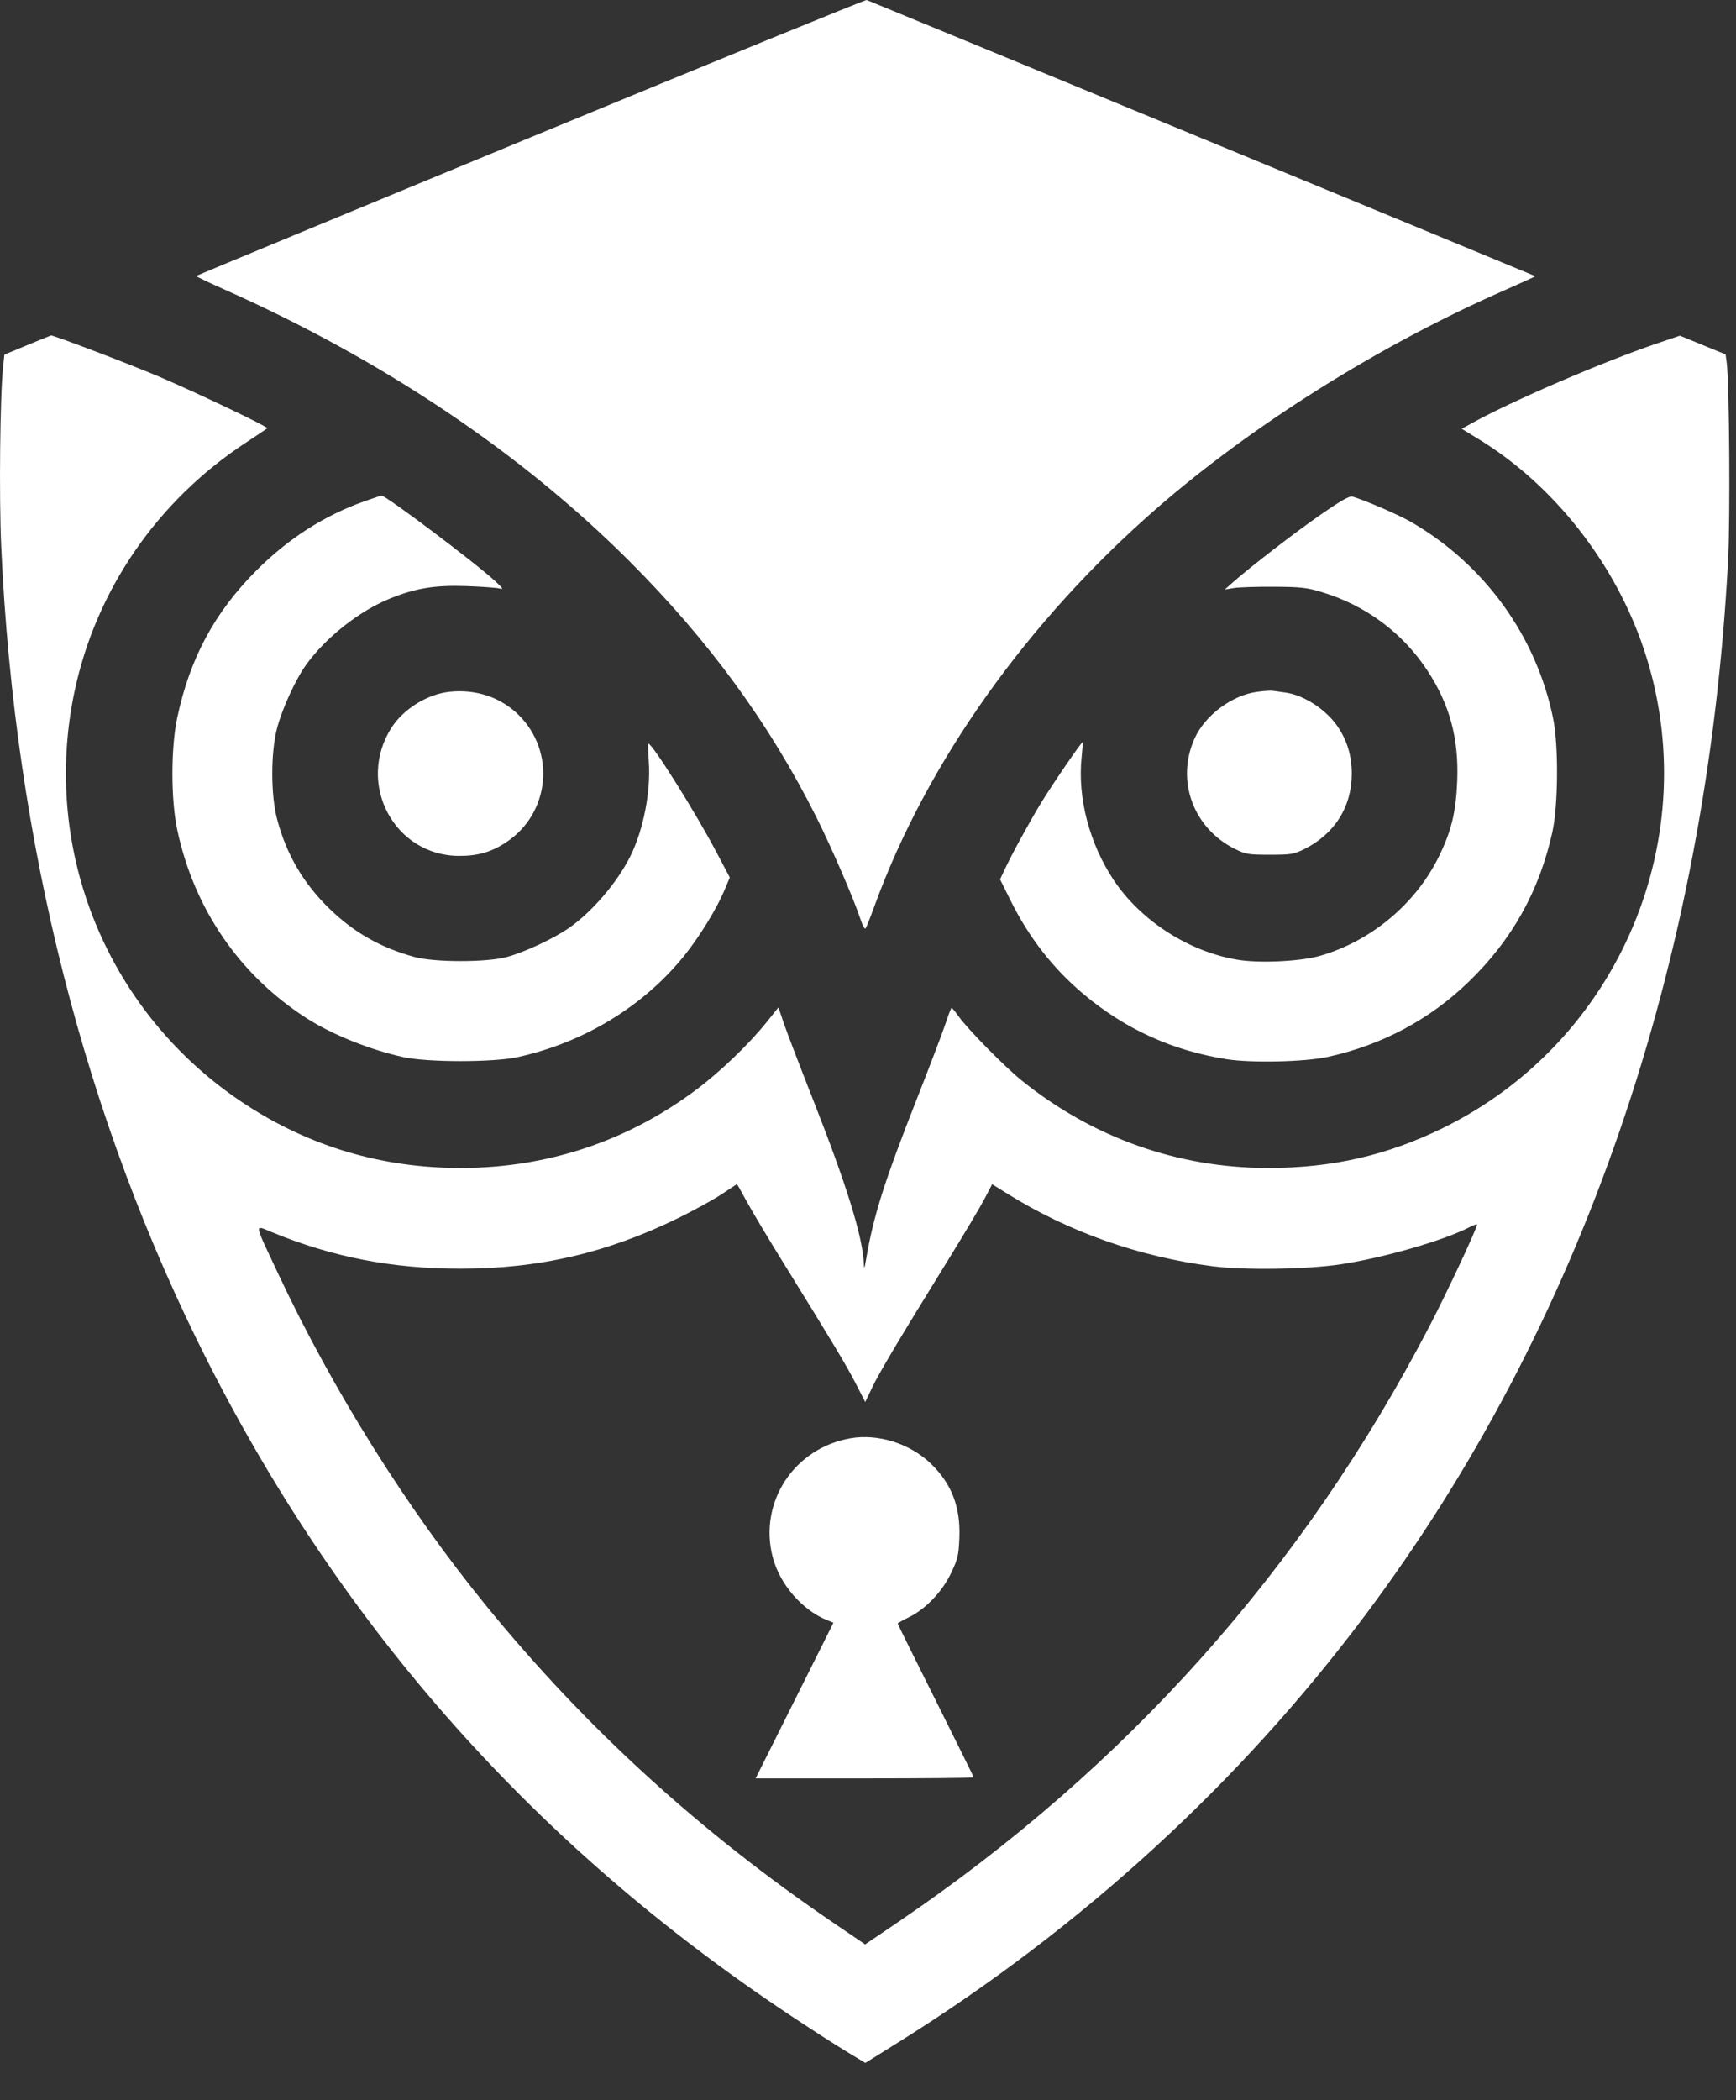 <svg width="43" height="52" viewBox="0 0 43 52" fill="none" xmlns="http://www.w3.org/2000/svg">
<rect x="0" y="0" width="43" height="52" fill="#333333" stroke="none"/>
<path fill-rule="evenodd" clip-rule="evenodd" d="M13.148 3.398C8.6 5.277 4.87 6.822 4.86 6.832C4.85 6.842 5.16 6.991 5.548 7.163C9.464 8.904 12.884 11.194 15.573 13.877C17.553 15.853 19.062 17.918 20.224 20.239C20.603 20.996 21.15 22.261 21.316 22.766C21.364 22.912 21.419 23.012 21.439 22.989C21.458 22.966 21.559 22.713 21.663 22.427C22.952 18.887 25.435 15.389 28.647 12.59C31.022 10.521 34.18 8.541 37.268 7.186C37.692 7 38.035 6.843 38.029 6.838C38.017 6.827 21.556 0.031 21.467 4.41598e-05C21.439 -0.009 17.696 1.52 13.148 3.398ZM0.679 8.544L0.109 8.78L0.077 9.075C0.001 9.781 -0.026 12.296 0.03 13.532C0.36 20.862 2.102 27.723 5.165 33.75C8.532 40.377 13.291 45.717 19.534 49.873C20.052 50.218 20.691 50.63 20.955 50.789L21.434 51.078L22.289 50.544C26.795 47.725 30.698 44.152 33.814 39.994C39.181 32.829 42.275 23.843 42.804 13.879C42.86 12.837 42.835 9.45 42.769 8.973L42.742 8.775L42.176 8.543L41.611 8.311L41.053 8.5C39.708 8.956 37.44 9.932 36.468 10.472L36.207 10.617L36.632 10.877C38.488 12.011 40.009 13.948 40.721 16.084C42.26 20.699 40.121 25.784 35.738 27.931C34.357 28.608 32.995 28.919 31.41 28.919C29.175 28.919 27.064 28.169 25.306 26.752C24.885 26.412 23.969 25.482 23.746 25.166C23.664 25.051 23.586 24.956 23.572 24.955C23.558 24.955 23.495 25.116 23.431 25.314C23.367 25.511 23.051 26.343 22.728 27.163C21.902 29.258 21.635 30.102 21.45 31.198C21.415 31.407 21.403 31.432 21.398 31.305C21.375 30.641 20.976 29.351 20.141 27.234C19.814 26.403 19.486 25.547 19.413 25.333L19.282 24.943L18.989 25.308C18.557 25.848 17.848 26.529 17.255 26.974C15.549 28.256 13.554 28.919 11.407 28.919C9.468 28.919 7.681 28.391 6.08 27.345C2.685 25.127 1.009 21.084 1.845 17.125C2.376 14.611 3.891 12.408 6.08 10.966C6.366 10.778 6.61 10.615 6.621 10.604C6.653 10.572 4.89 9.731 3.949 9.329C3.258 9.034 1.329 8.299 1.263 8.306C1.255 8.307 0.992 8.414 0.679 8.544ZM9.029 12.411C8.032 12.764 7.142 13.333 6.351 14.125C5.316 15.161 4.703 16.299 4.39 17.769C4.231 18.514 4.231 19.799 4.39 20.544C4.807 22.505 5.938 24.15 7.596 25.212C8.229 25.617 9.171 25.996 9.995 26.175C10.597 26.306 12.218 26.306 12.818 26.175C14.467 25.814 15.947 24.912 16.959 23.65C17.333 23.183 17.756 22.492 17.946 22.039L18.077 21.726L17.745 21.098C17.227 20.114 16.159 18.413 16.061 18.413C16.048 18.413 16.052 18.609 16.07 18.847C16.126 19.591 15.936 20.559 15.607 21.213C15.286 21.848 14.689 22.55 14.125 22.954C13.745 23.226 13.004 23.575 12.547 23.697C12.047 23.831 10.758 23.829 10.268 23.695C9.434 23.466 8.776 23.094 8.168 22.507C7.522 21.882 7.1 21.167 6.867 20.296C6.704 19.692 6.704 18.622 6.866 18.017C6.997 17.529 7.327 16.812 7.585 16.456C8.076 15.778 8.901 15.127 9.66 14.82C10.3 14.56 10.778 14.483 11.573 14.512C11.945 14.526 12.305 14.552 12.373 14.571C12.477 14.599 12.461 14.571 12.274 14.397C11.803 13.957 9.563 12.271 9.45 12.271C9.436 12.271 9.247 12.334 9.029 12.411ZM32.722 12.736C32.083 13.178 30.976 14.031 30.535 14.421L30.337 14.597L30.56 14.56C30.682 14.54 31.128 14.525 31.551 14.528C32.233 14.532 32.368 14.547 32.755 14.665C33.832 14.991 34.746 15.672 35.355 16.601C35.91 17.447 36.135 18.279 36.095 19.33C36.065 20.105 35.95 20.579 35.638 21.213C35.061 22.385 33.954 23.307 32.691 23.668C32.213 23.804 31.211 23.853 30.67 23.766C29.456 23.571 28.251 22.797 27.578 21.779C26.982 20.877 26.689 19.753 26.79 18.76C26.811 18.556 26.824 18.383 26.818 18.375C26.8 18.35 26.062 19.427 25.784 19.884C25.489 20.37 25.055 21.165 24.879 21.543L24.771 21.773L25.027 22.288C25.488 23.217 26.085 23.983 26.843 24.618C27.877 25.485 29.041 26.013 30.384 26.226C30.995 26.323 32.325 26.293 32.889 26.169C34.232 25.873 35.409 25.247 36.376 24.312C37.452 23.272 38.126 22.067 38.451 20.604C38.596 19.953 38.607 18.465 38.473 17.802C38.059 15.754 36.769 13.97 34.945 12.92C34.645 12.747 33.817 12.389 33.504 12.297C33.426 12.274 33.231 12.384 32.722 12.736ZM11.13 17.129C10.583 17.189 9.995 17.553 9.699 18.015C8.813 19.396 9.763 21.193 11.378 21.192C11.849 21.192 12.183 21.093 12.554 20.844C13.622 20.125 13.766 18.621 12.855 17.71C12.411 17.266 11.79 17.057 11.13 17.129ZM31.13 17.131C30.51 17.218 29.852 17.709 29.593 18.277C29.118 19.32 29.554 20.511 30.597 21.024C30.859 21.152 30.927 21.163 31.452 21.163C31.972 21.163 32.046 21.152 32.296 21.029C33.054 20.656 33.483 19.978 33.483 19.157C33.483 18.717 33.368 18.332 33.13 17.984C32.845 17.566 32.296 17.21 31.842 17.148C31.723 17.132 31.581 17.112 31.526 17.104C31.472 17.096 31.293 17.109 31.13 17.131ZM18.487 29.732C18.611 29.961 19.006 30.625 19.366 31.206C20.647 33.276 20.965 33.806 21.197 34.257L21.432 34.714L21.603 34.356C21.781 33.984 22.262 33.176 23.484 31.198C23.88 30.558 24.287 29.873 24.389 29.678L24.575 29.322L24.954 29.557C26.473 30.504 28.215 31.119 30.04 31.353C30.826 31.454 32.385 31.43 33.211 31.304C34.284 31.141 35.762 30.714 36.403 30.383C36.492 30.337 36.574 30.307 36.584 30.318C36.615 30.349 35.853 31.979 35.415 32.822C32.279 38.848 27.908 43.749 22.241 47.593L21.429 48.143L20.655 47.617C17.34 45.364 14.512 42.784 12.053 39.771C10.082 37.356 8.246 34.427 6.882 31.52C6.281 30.239 6.295 30.328 6.721 30.503C8.232 31.126 9.708 31.413 11.407 31.413C13.357 31.413 15.042 31.021 16.809 30.155C17.19 29.968 17.67 29.704 17.874 29.569C18.078 29.434 18.249 29.322 18.253 29.319C18.258 29.317 18.363 29.503 18.487 29.732ZM21.07 35.611C19.668 35.852 18.786 37.197 19.14 38.556C19.314 39.224 19.869 39.867 20.486 40.114L20.644 40.178L19.68 42.105L18.716 44.033H21.417C22.902 44.033 24.118 44.021 24.118 44.008C24.118 43.994 23.694 43.136 23.176 42.1C22.658 41.065 22.235 40.209 22.235 40.198C22.235 40.188 22.36 40.118 22.512 40.043C22.93 39.839 23.338 39.411 23.559 38.947C23.725 38.598 23.746 38.508 23.763 38.077C23.794 37.309 23.571 36.733 23.05 36.233C22.536 35.741 21.751 35.494 21.07 35.611Z" fill="white"/>
</svg>
